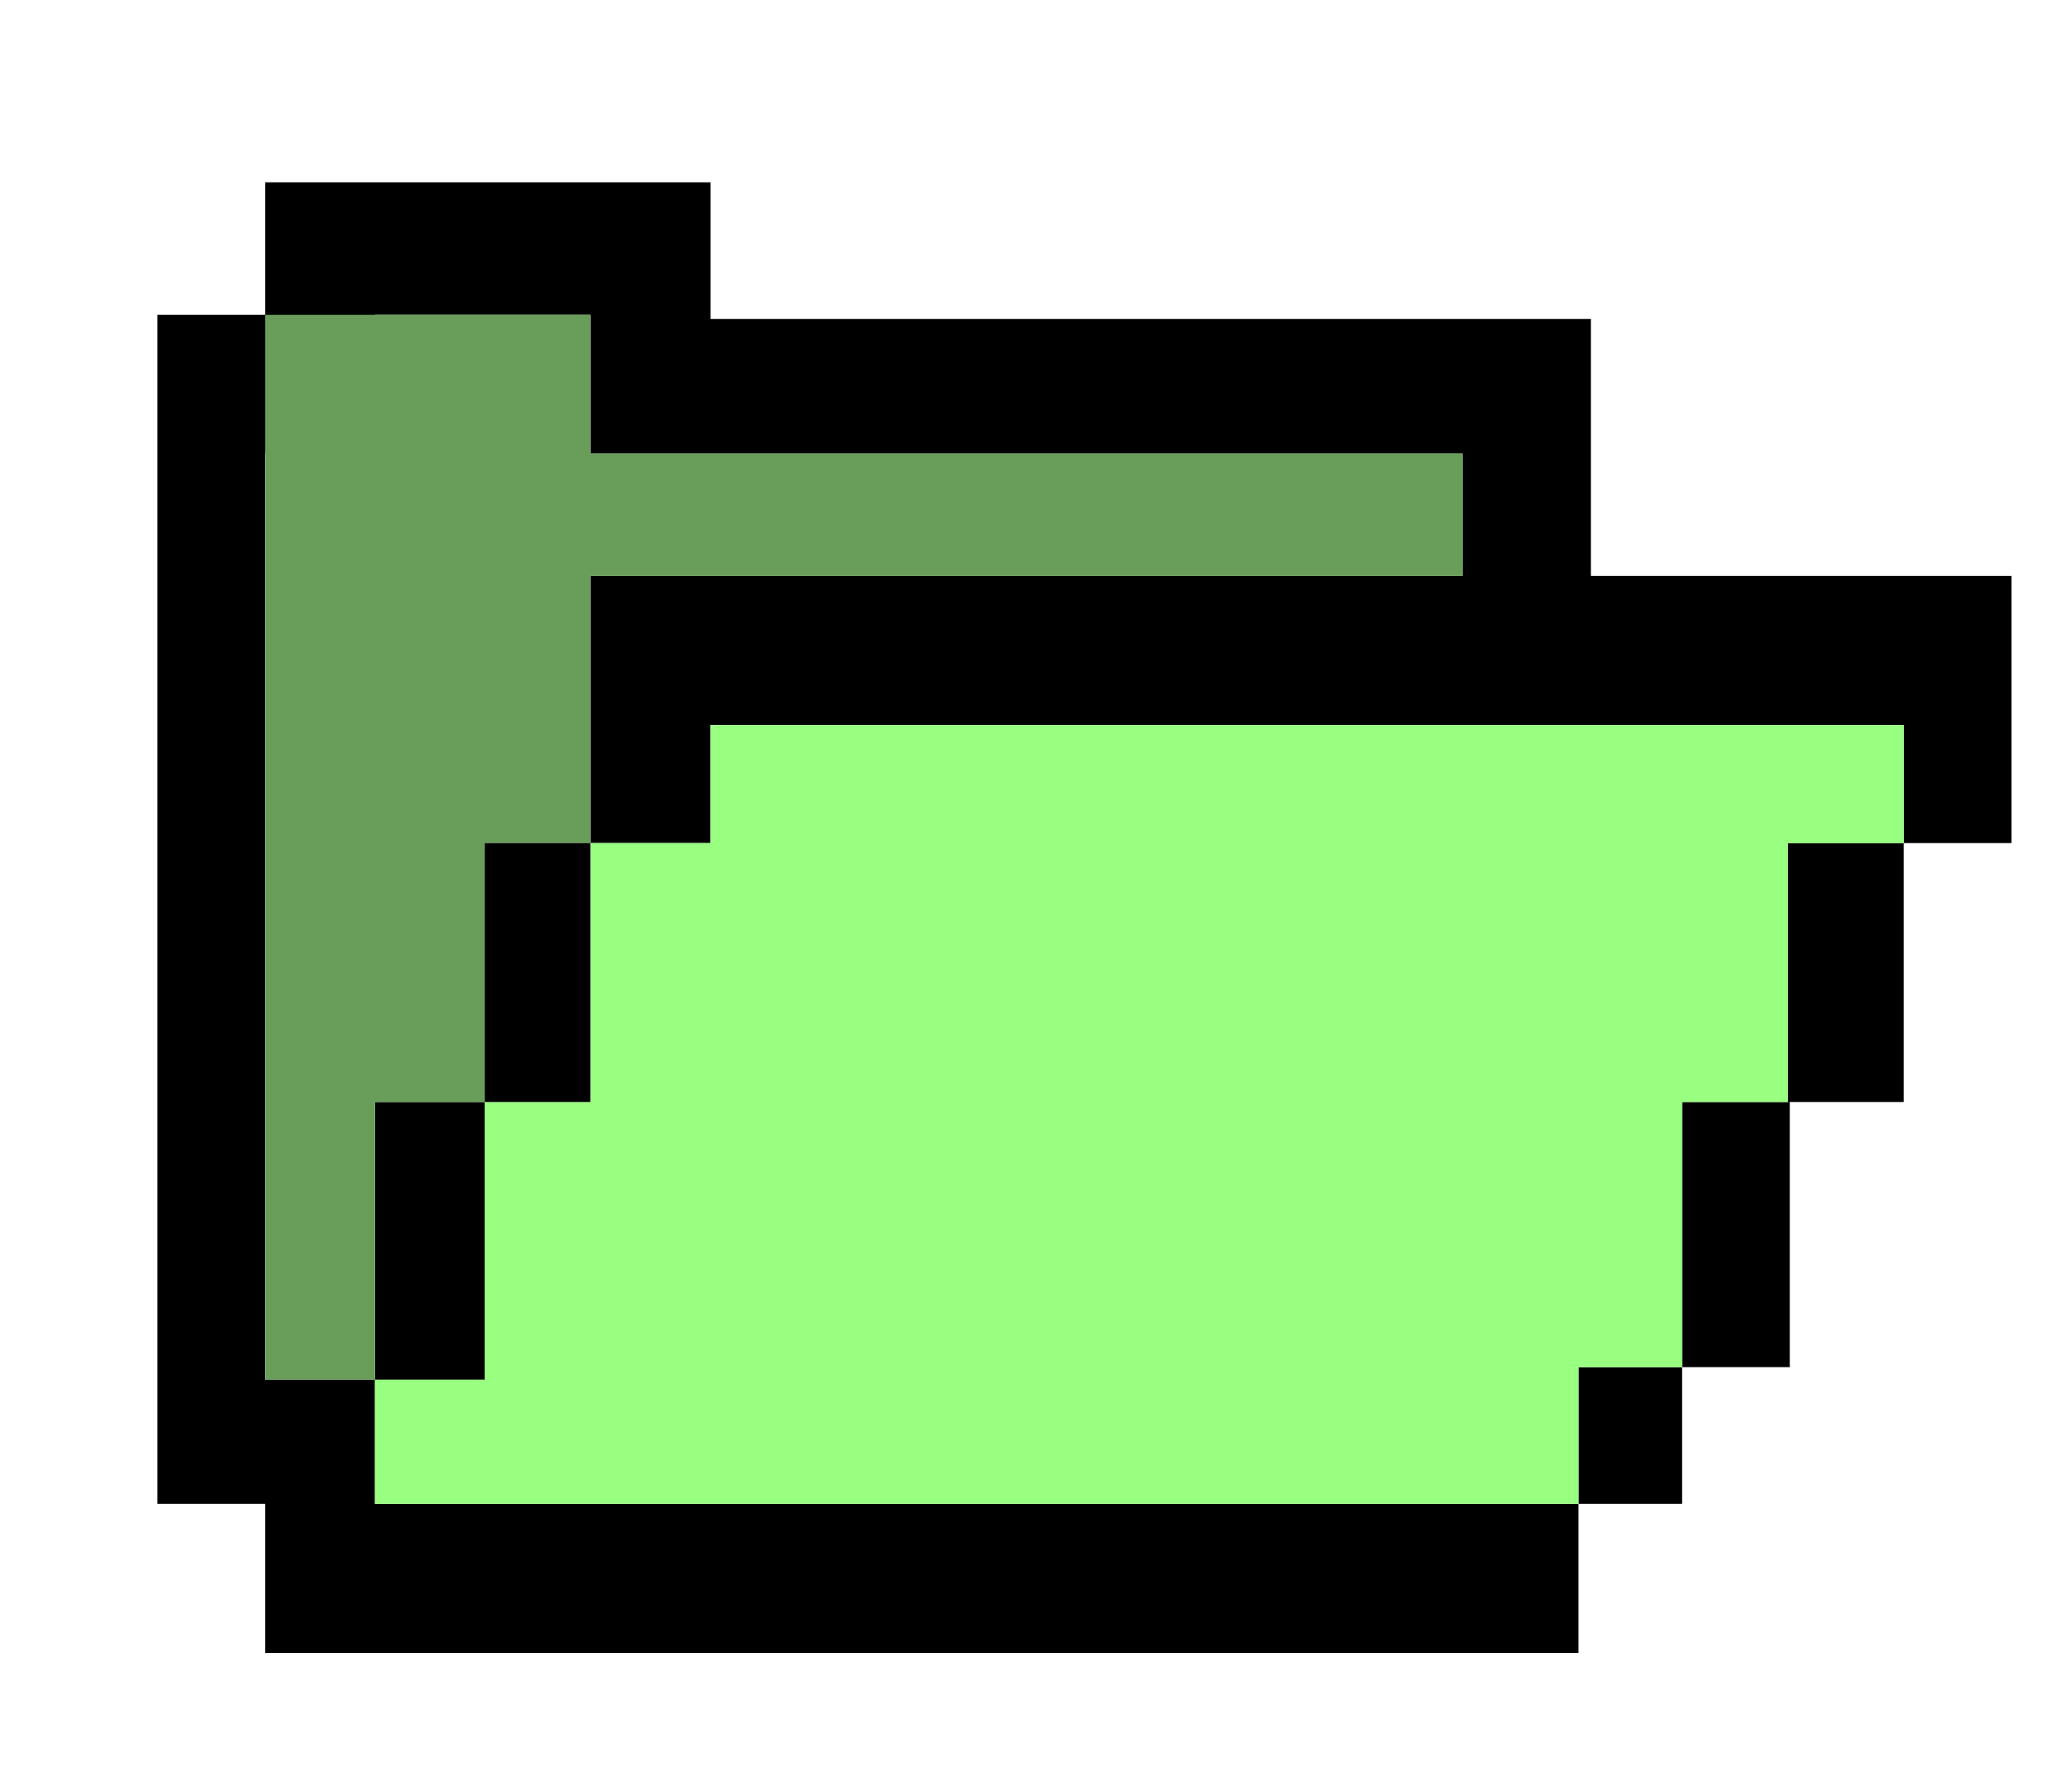 <?xml version="1.0" encoding="utf-8"?>
<!-- Generator: Adobe Illustrator 25.4.1, SVG Export Plug-In . SVG Version: 6.00 Build 0)  -->
<svg version="1.1" id="Calque_1" xmlns="http://www.w3.org/2000/svg" xmlns:xlink="http://www.w3.org/1999/xlink" x="0px" y="0px"
	 viewBox="0 0 99.3 86.5" style="enable-background:new 0 0 99.3 86.5;" xml:space="preserve">
<style type="text/css">
	.st0{fill:#99FF80;}
	.st1{fill:#699E5A;}
</style>
<g id="Calque_2_00000026141649569363215430000010991622830031317430_">
	<g>
		<polygon points="81.2,66 81.2,72.6 76.2,72.6 76.2,66 		"/>
		<rect x="81.2" y="53.2" width="5.2" height="12.8"/>
		<polygon points="91.9,40.7 91.9,53.2 86.3,53.2 86.3,40.7 		"/>
		<polygon points="97.1,27.8 97.1,40.7 91.9,40.7 91.9,35 34.3,35 34.3,40.7 28.5,40.7 28.5,27.8 70.6,27.8 70.6,21.9 28.5,21.9 
			28.5,15.2 18.1,15.2 18.1,21.9 12.8,21.9 12.8,66.6 18.1,66.6 18.1,72.6 76.2,72.6 76.2,79.8 12.8,79.8 12.8,72.6 7.6,72.6 
			7.6,15.2 12.8,15.2 12.8,8.8 34.3,8.8 34.3,15.4 76.8,15.4 76.8,27.8 		"/>
		<rect x="18.1" y="53.2" width="5.3" height="13.5"/>
		<polygon class="st0" points="91.9,35 91.9,40.7 86.3,40.7 86.3,53.2 81.2,53.2 81.2,66 76.2,66 76.2,72.6 18.1,72.6 18.1,66.6 
			23.4,66.6 23.4,53.2 28.5,53.2 28.5,40.7 34.3,40.7 34.3,35 		"/>
		<polygon class="st1" points="70.6,21.9 70.6,27.8 28.5,27.8 28.5,40.7 23.4,40.7 23.4,53.2 18.1,53.2 18.1,66.6 12.8,66.6 
			12.8,21.9 12.8,15.2 18.1,15.2 28.5,15.2 28.5,21.9 		"/>
		<rect x="23.4" y="40.7" width="5.1" height="12.5"/>
	</g>
</g>
</svg>
